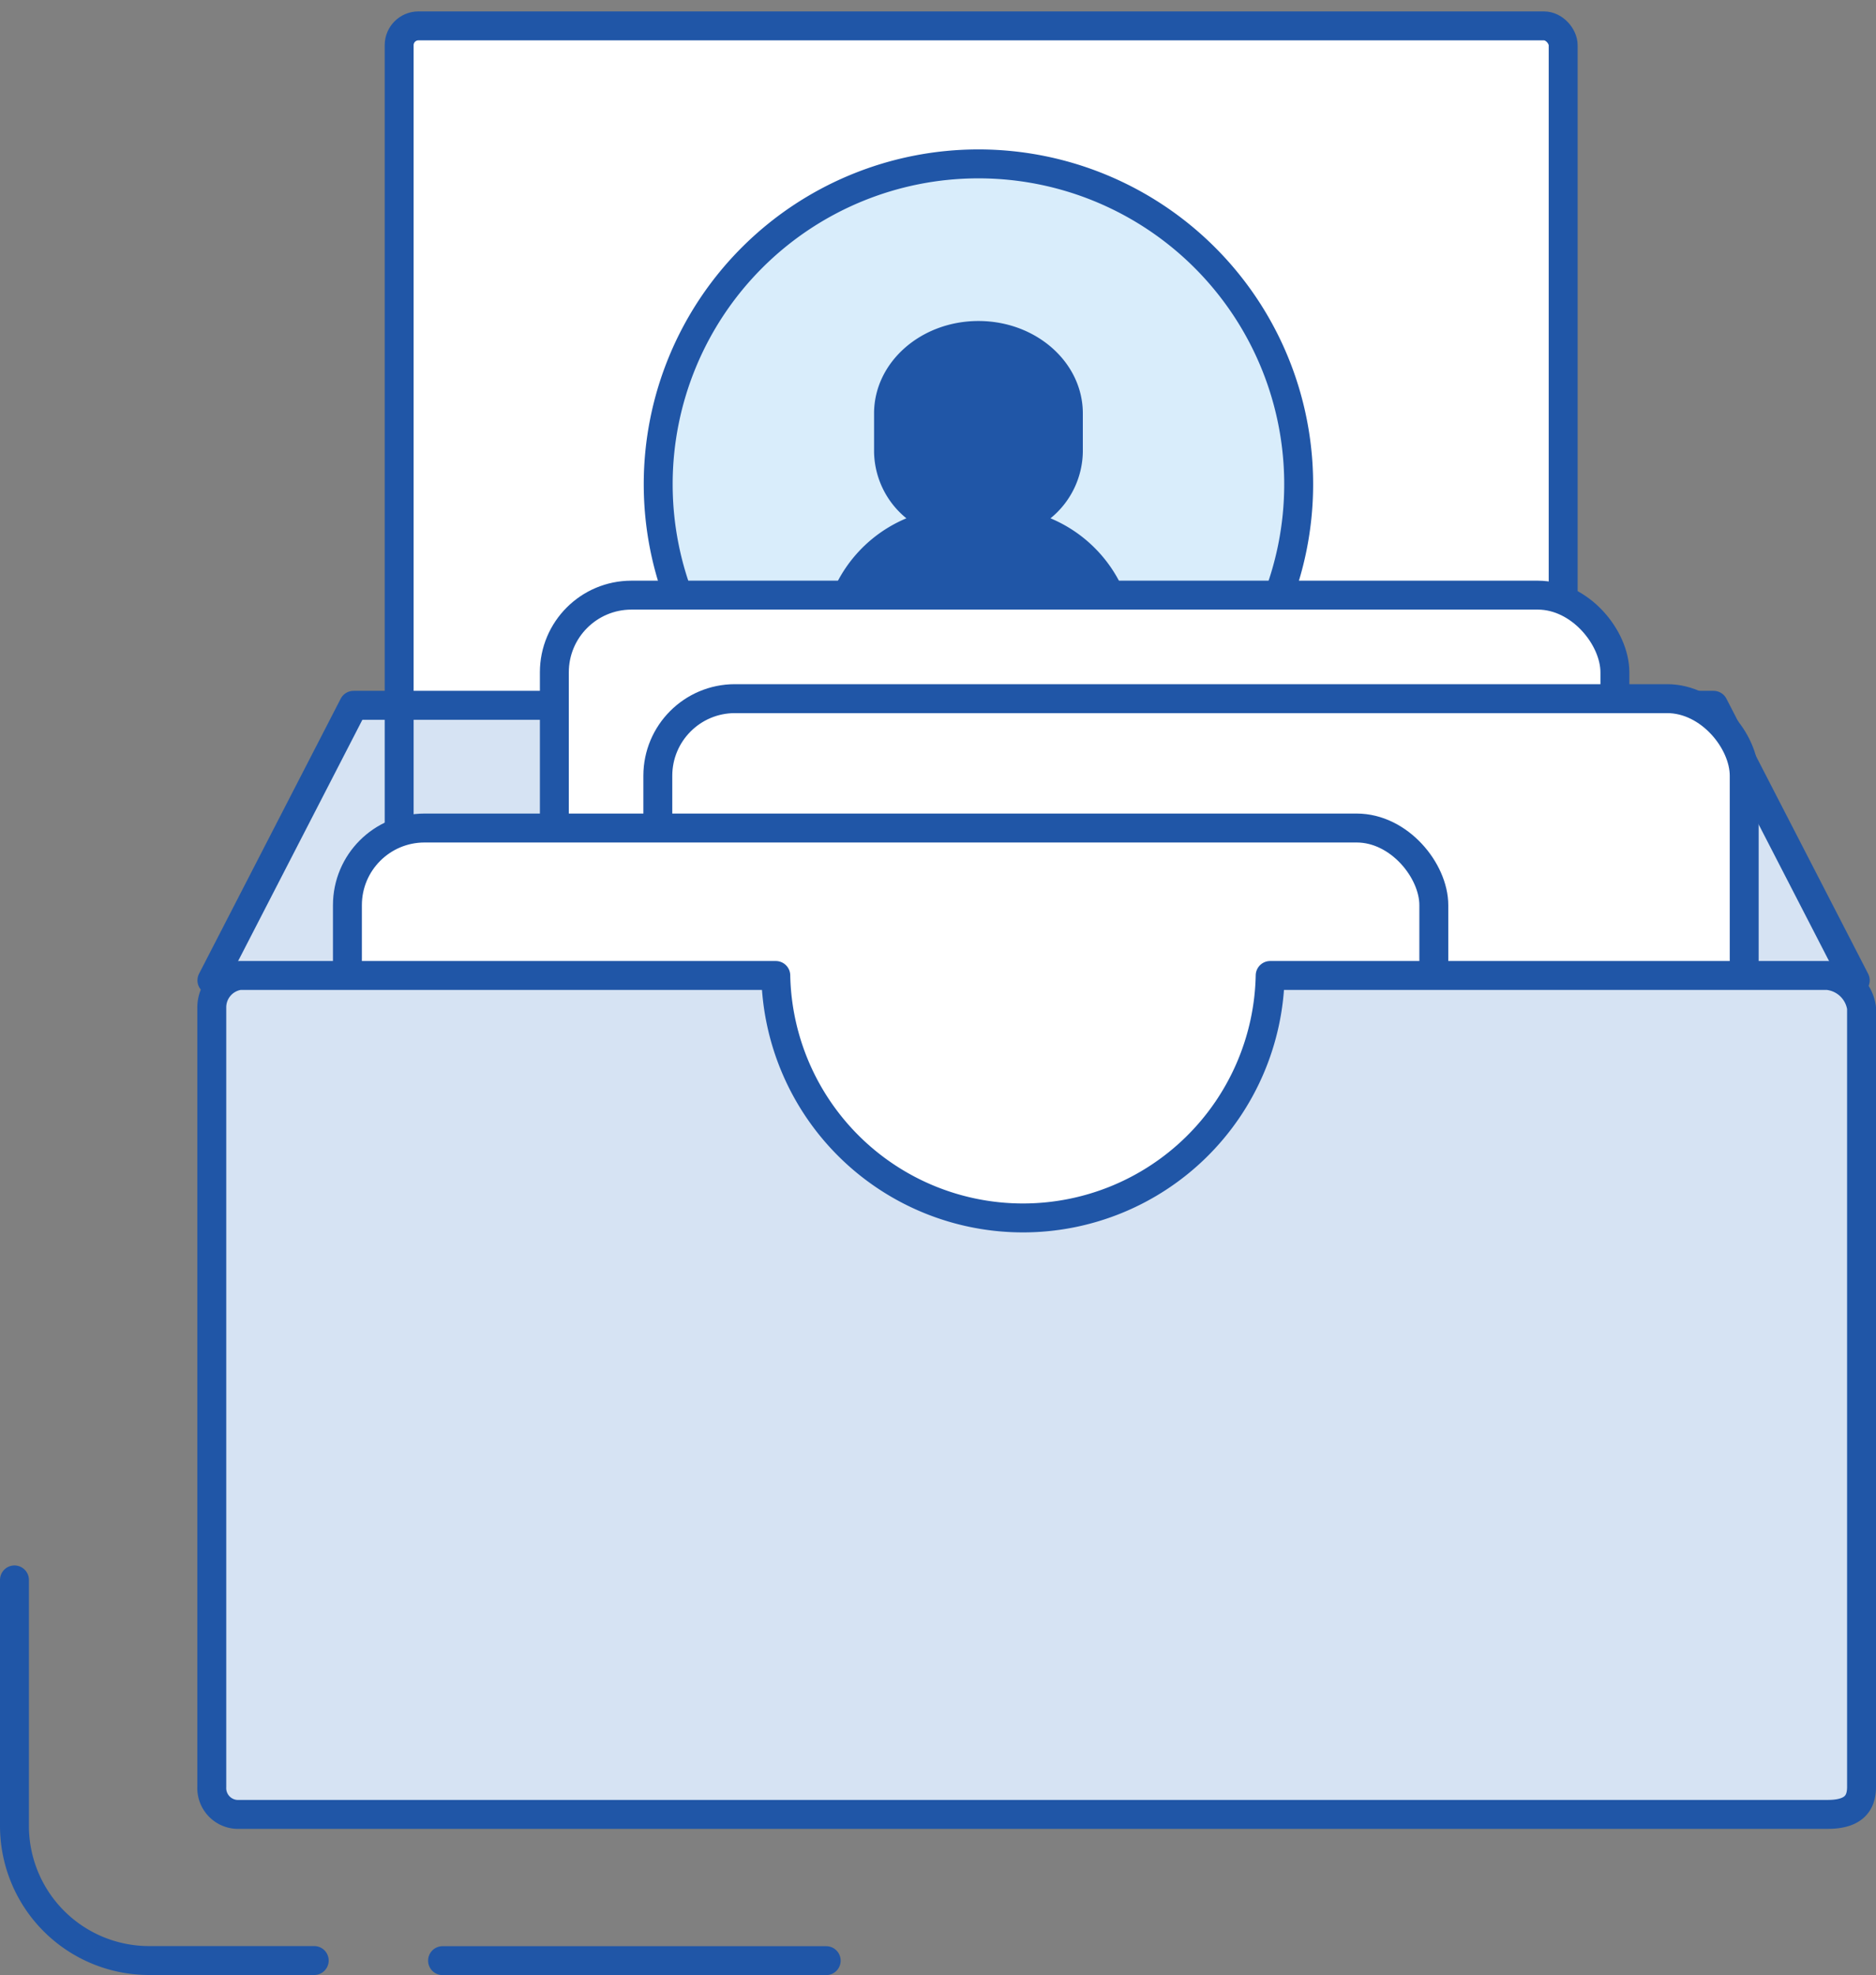 <svg xmlns="http://www.w3.org/2000/svg" width="97.311" height="102.416" viewBox="0 0 97.311 102.416"><rect x="0" y="0" width="97.311" height="102.416" fill="#808080" stroke="none"/><defs><style>.a,.f{fill:none;}.a,.c{stroke:#2056a7;stroke-width:1.5px;}.a{stroke-linecap:round;stroke-linejoin:round;}.b{fill:#fff;}.c{fill:#d9edfb;}.d{fill:#2056a7;}.e{fill:#d6e3f3;}</style></defs><g transform="translate(-1032.785 -2591)"><g transform="translate(-28.594 316)"><g transform="translate(1062.129 2275)"><g transform="translate(0 81.924)"><line class="a" y1="19.9" transform="translate(42.106 19.742) rotate(90)"/><path class="a" d="M0,15.549H12.753a6.983,6.983,0,0,0,6.983-6.983V0" transform="translate(15.549) rotate(90)"/></g><g transform="translate(9.221 0)"><rect class="b" width="60.379" height="67.087" transform="translate(10.734 1.342)"/><path class="c" d="M50.813,28.416A16.611,16.611,0,1,1,34.2,11.805,16.61,16.61,0,0,1,50.813,28.416" transform="translate(6.58 -3.307)"/><path class="d" d="M28.238,27.223a4.527,4.527,0,0,1-1.677-3.455V21.785c0-2.647,2.424-4.793,5.415-4.793s5.414,2.146,5.414,4.793v1.983a4.527,4.527,0,0,1-1.677,3.455,7.133,7.133,0,0,1,4.38,6.373H23.858a7.133,7.133,0,0,1,4.38-6.373" transform="translate(8.807 -0.347)"/><path class="e" d="M86.25,65.617H1.007L8.355,51.355H78.9Z" transform="translate(0.014 -14.783)"/><path class="a" d="M86.25,65.617H1.007L8.355,51.355H78.9Z" transform="translate(0.014 -14.783)"/><rect class="a" width="60.379" height="67.087" rx="1" transform="translate(10.734 1.342)"/><rect class="b" width="55.012" height="41.594" rx="4" transform="translate(18.784 30.86)"/><rect class="a" width="55.012" height="41.594" rx="4" transform="translate(18.784 30.86)"/><rect class="b" width="56.353" height="41.594" rx="4" transform="translate(24.151 36.227)"/><rect class="a" width="56.353" height="41.594" rx="4" transform="translate(24.151 36.227)"/><rect class="b" width="56.353" height="41.594" rx="4" transform="translate(8.05 42.936)"/><rect class="a" width="56.353" height="41.594" rx="4" transform="translate(8.05 42.936)"/><path class="e" d="M84.823,71H55.9a12.825,12.825,0,0,1-25.645,0H2.432A1.668,1.668,0,0,0,1,72.679v40.395A1.365,1.365,0,0,0,2.432,114.5H84.823c1.4,0,1.752-.638,1.752-1.426V72.679A1.972,1.972,0,0,0,84.823,71" transform="translate(0.015 -20.418)"/><path class="a" d="M84.823,71H55.9a12.825,12.825,0,0,1-25.645,0H2.432A1.668,1.668,0,0,0,1,72.679v40.395A1.365,1.365,0,0,0,2.432,114.5H84.823c1.4,0,1.752-.638,1.752-1.426V72.679A1.972,1.972,0,0,0,84.823,71Z" transform="translate(0.015 -20.418)"/><rect class="f" width="87.213" height="95.264" transform="translate(0)"/></g></g></g></g></svg>